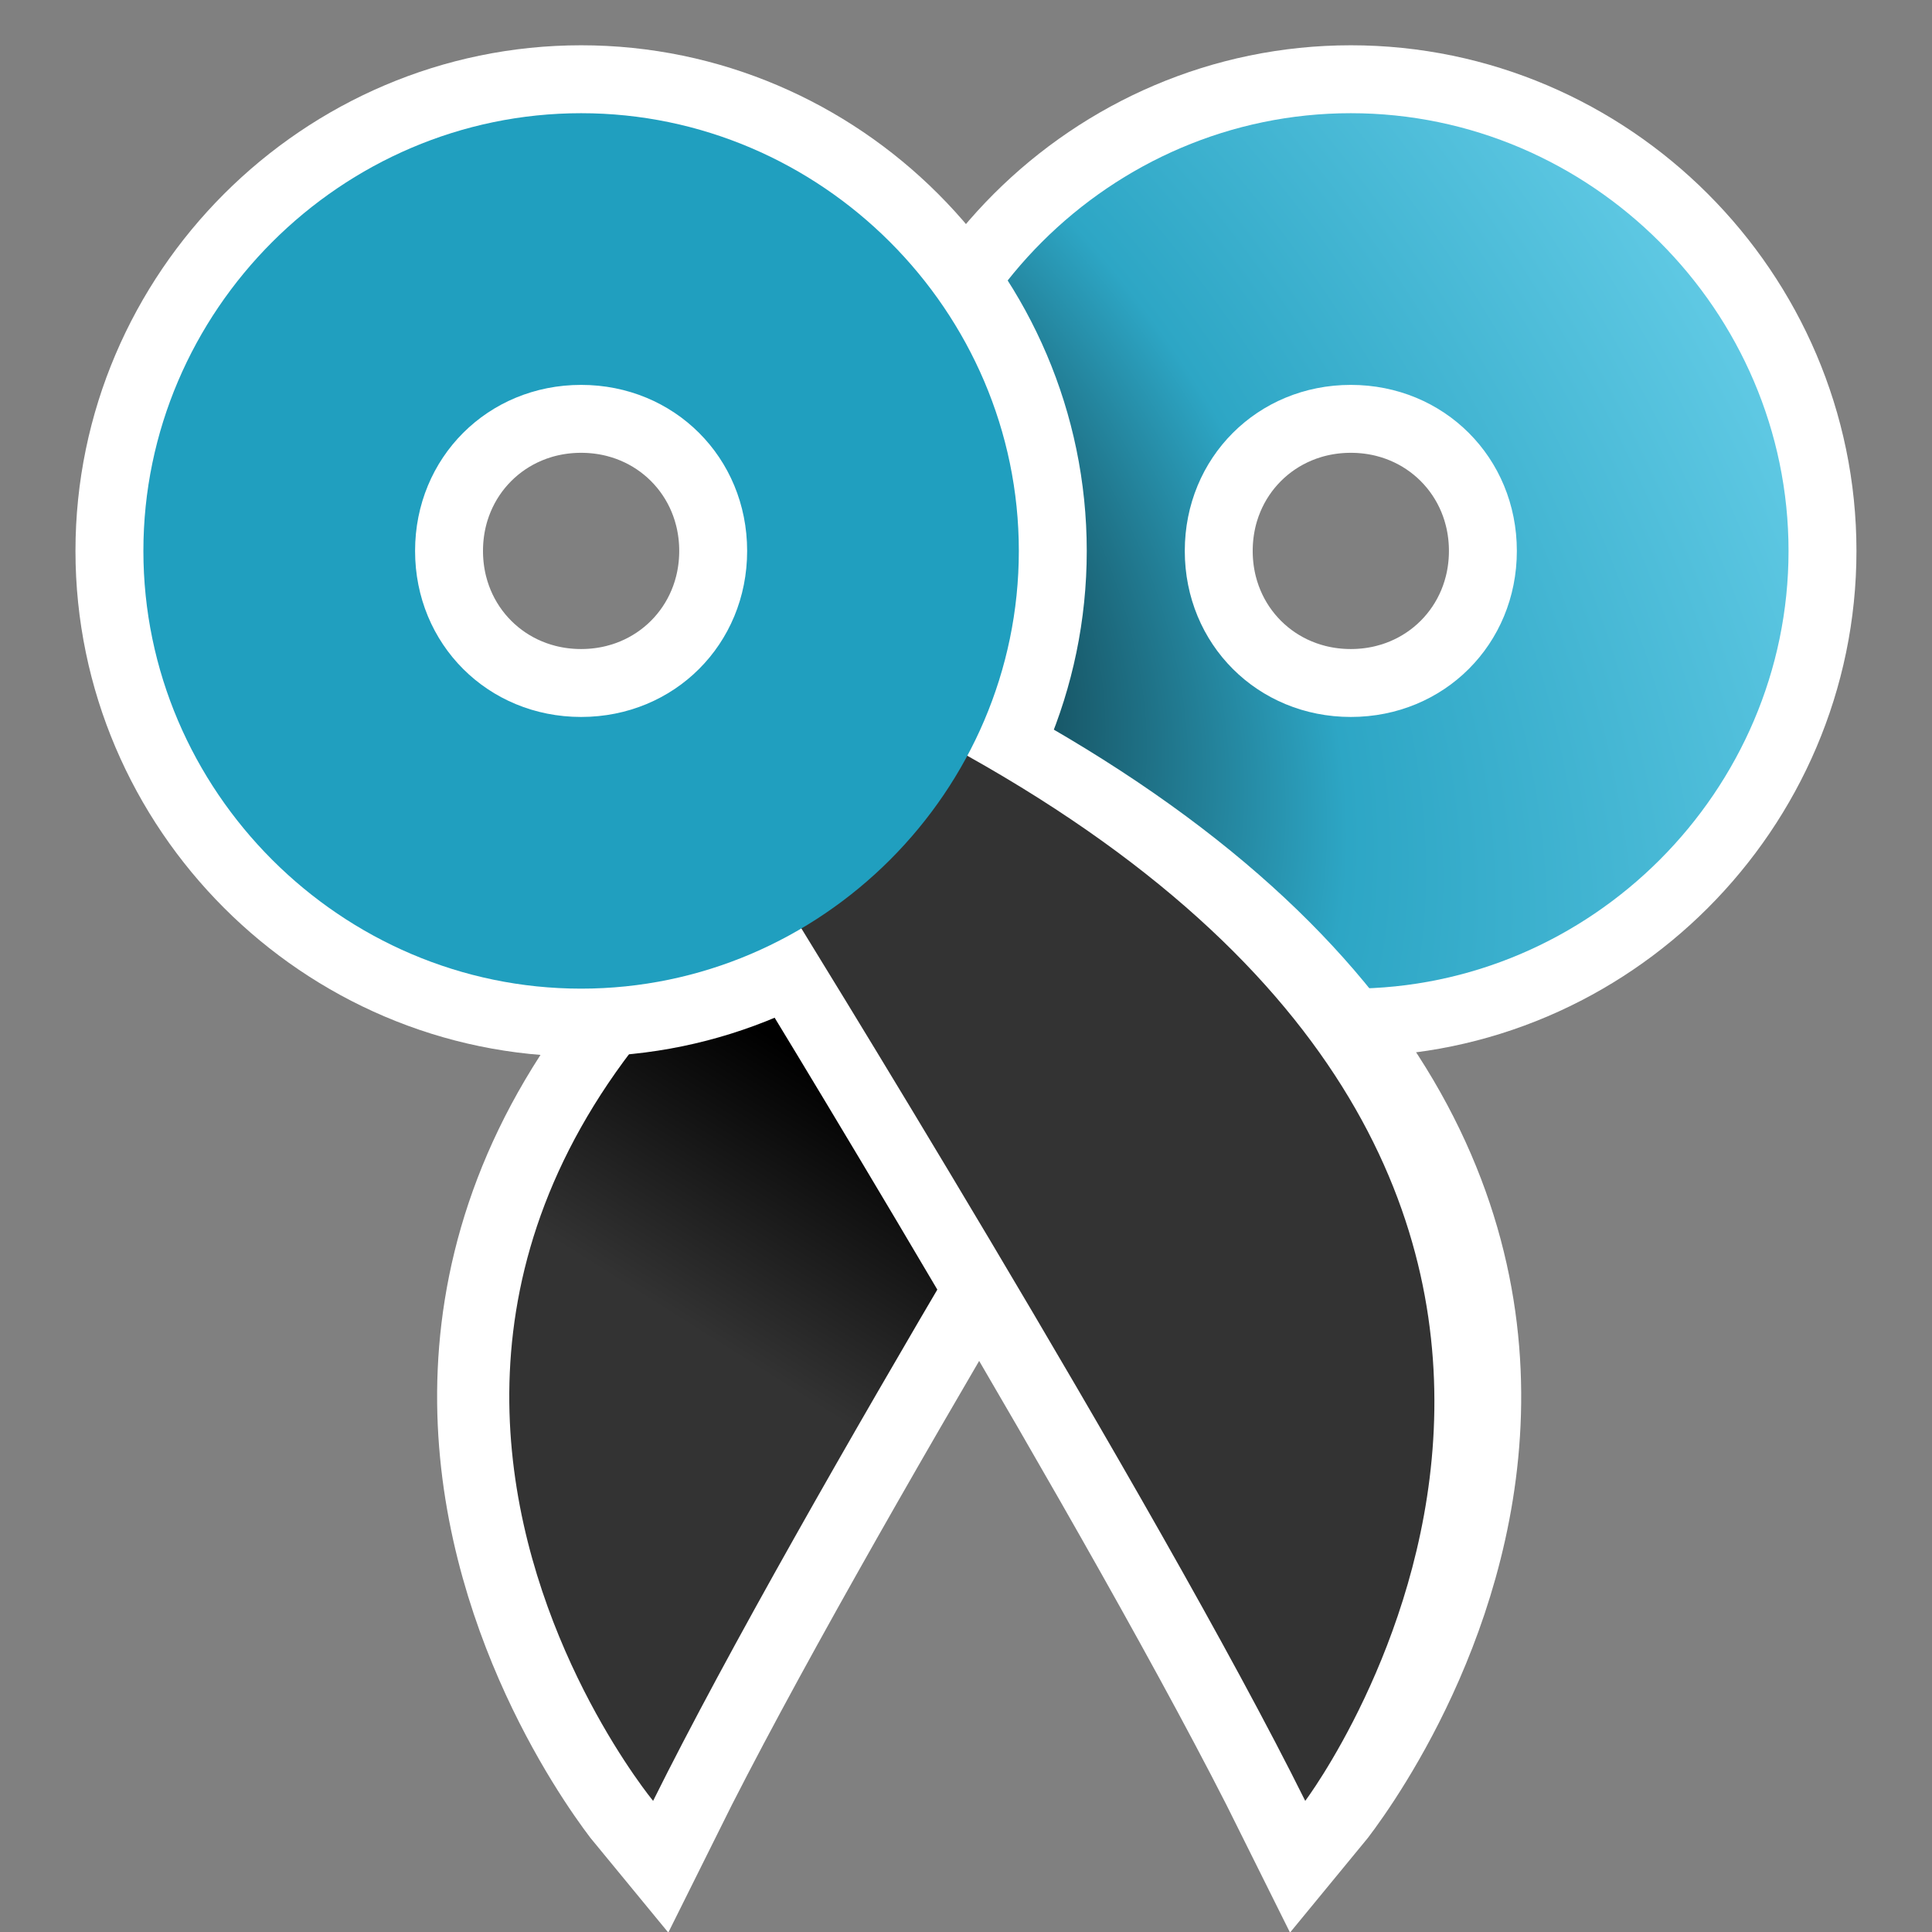 <?xml version="1.0" encoding="UTF-8" standalone="no"?>
<!-- Created with Inkscape (http://www.inkscape.org/) -->

<svg
   xmlns:dc="http://purl.org/dc/elements/1.1/"
   xmlns:cc="http://creativecommons.org/ns#"
   xmlns:rdf="http://www.w3.org/1999/02/22-rdf-syntax-ns#"
   xmlns:svg="http://www.w3.org/2000/svg"
   xmlns="http://www.w3.org/2000/svg"
   xmlns:xlink="http://www.w3.org/1999/xlink"
   version="1.1"
   width="128"
   height="128"
   id="svg2">
  <rect width="100%" height="100%" fill="#808080" stroke="none"/>
  <defs
     id="defs3">
    <linearGradient
       id="linearGradient4460">
      <stop
         id="stop4462"
         style="stop-color:#000000;stop-opacity:1"
         offset="0" />
      <stop
         id="stop4464"
         style="stop-color:#2da6c5;stop-opacity:1"
         offset="0.352" />
      <stop
         id="stop4466"
         style="stop-color:#8ce8ff;stop-opacity:1"
         offset="1" />
    </linearGradient>
    <linearGradient
       id="linearGradient3906">
      <stop
         id="stop3908"
         style="stop-color:#333333;stop-opacity:1"
         offset="0" />
      <stop
         id="stop3910"
         style="stop-color:#000000;stop-opacity:1"
         offset="1" />
    </linearGradient>
    <linearGradient
       x1="5.11"
       y1="1047.062"
       x2="6.39"
       y2="1045.03"
       id="linearGradient3912"
       xlink:href="#linearGradient3906"
       gradientUnits="userSpaceOnUse"
       gradientTransform="matrix(7.969,0,0,7.969,1.117,-7334.231)" />
    <radialGradient
       cx="16.455"
       cy="46.473"
       r="27.498"
       fx="16.455"
       fy="46.473"
       id="radialGradient4458"
       xlink:href="#linearGradient4460"
       gradientUnits="userSpaceOnUse"
       gradientTransform="matrix(3.469,3.915,-2.479,2.197,106.138,794.859)" />
  </defs>
  <g
     transform="translate(0,-924.362)"
     id="layer1">
    <path
       d="m 65.156,975.245 c -54.127,29.407 -21.886,68.43 -21.886,68.43 9.795,-19.732 33.419,-58.235 33.419,-58.235 0,0 -8.55,-6.99 -11.533,-10.195 z"
       id="path3022"
       style="fill:#ffffff;fill-opacity:1;stroke:#ffffff;stroke-width:9.562;stroke-miterlimit:4;stroke-opacity:1;stroke-dasharray:none" />
    <path
       d="m 89.495,933.362 c -15.098,0 -27.5,12.402 -27.5,27.5 0,15.098 12.402,27.5 27.5,27.5 15.098,0 27.5,-12.402 27.5,-27.5 0,-15.098 -12.402,-27.5 -27.5,-27.5 z m 0,15 c 6.991,0 12.5,5.509 12.5,12.5 0,6.991 -5.509,12.5 -12.5,12.5 -6.991,0 -12.5,-5.509 -12.5,-12.5 0,-6.991 5.509,-12.5 12.5,-12.5 z"
       id="path4382"
       style="font-size:medium;font-style:normal;font-variant:normal;font-weight:normal;font-stretch:normal;text-indent:0;text-align:start;text-decoration:none;line-height:normal;letter-spacing:normal;word-spacing:normal;text-transform:none;direction:ltr;block-progression:tb;writing-mode:lr-tb;text-anchor:start;baseline-shift:baseline;color:#000000;fill:none;stroke:#ffffff;stroke-width:12;stroke-miterlimit:4;stroke-opacity:1;stroke-dasharray:none;marker:none;visibility:visible;display:inline;overflow:visible;enable-background:accumulate;font-family:Sans;-inkscape-font-specification:Sans" />
    <path
       d="m 65.156,975.245 c -54.127,29.407 -21.886,68.43 -21.886,68.43 9.795,-19.732 33.419,-58.235 33.419,-58.235 0,0 -8.55,-6.99 -11.533,-10.195 z"
       id="path3027"
       style="fill:url(#linearGradient3912);fill-opacity:1;stroke:none" />
    <path
       d="m 89.495,931.862 c -15.908,0 -29,13.092 -29,29 0,15.908 13.092,29 29,29 15.908,0 29,-13.092 29,-29 0,-15.908 -13.092,-29 -29,-29 z m 0,18 c 6.18,0 11,4.82 11,11 0,6.18 -4.82,11 -11,11 -6.18,0 -11,-4.82 -11,-11 0,-6.18 4.82,-11 11,-11 z"
       id="path4384"
       style="font-size:medium;font-style:normal;font-variant:normal;font-weight:normal;font-stretch:normal;text-indent:0;text-align:start;text-decoration:none;line-height:normal;letter-spacing:normal;word-spacing:normal;text-transform:none;direction:ltr;block-progression:tb;writing-mode:lr-tb;text-anchor:start;baseline-shift:baseline;color:#000000;fill:url(#radialGradient4458);fill-opacity:1;stroke:none;stroke-width:18;marker:none;visibility:visible;display:inline;overflow:visible;enable-background:accumulate;font-family:Sans;-inkscape-font-specification:Sans" />
    <path
       d="m 64.588,975.245 c 54.127,29.407 21.886,68.43 21.886,68.43 -9.795,-19.732 -33.419,-58.235 -33.419,-58.235 0,0 8.55,-6.99 11.533,-10.195 z"
       id="path3024"
       style="fill:#ffffff;fill-opacity:1;stroke:#ffffff;stroke-width:9.562;stroke-miterlimit:4;stroke-opacity:1;stroke-dasharray:none" />
    <path
       d="m 38.5,933.362 c -15.098,0 -27.5,12.402 -27.5,27.5 0,15.098 12.402,27.5 27.5,27.5 15.098,0 27.5,-12.402 27.5,-27.5 0,-15.098 -12.402,-27.5 -27.5,-27.5 z m 0,15 c 6.991,0 12.5,5.509 12.5,12.5 0,6.991 -5.509,12.5 -12.5,12.5 -6.991,0 -12.5,-5.509 -12.5,-12.5 0,-6.991 5.509,-12.5 12.5,-12.5 z"
       id="path4376"
       style="font-size:medium;font-style:normal;font-variant:normal;font-weight:normal;font-stretch:normal;text-indent:0;text-align:start;text-decoration:none;line-height:normal;letter-spacing:normal;word-spacing:normal;text-transform:none;direction:ltr;block-progression:tb;writing-mode:lr-tb;text-anchor:start;baseline-shift:baseline;color:#000000;fill:none;stroke:#ffffff;stroke-width:12;stroke-miterlimit:4;stroke-opacity:1;stroke-dasharray:none;marker:none;visibility:visible;display:inline;overflow:visible;enable-background:accumulate;font-family:Sans;-inkscape-font-specification:Sans" />
    <path
       d="m 62.839,973.745 c 54.127,29.407 23.636,69.93 23.636,69.93 -9.795,-19.732 -34.419,-59.485 -34.419,-59.485 0,0 7.8,-7.24 10.783,-10.445 z"
       id="path3846"
       style="fill:#333333;fill-opacity:1;stroke:none" />
    <path
       d="m 38.5,931.862 c -15.908,0 -29,13.092 -29,29 0,15.908 13.092,29 29,29 15.908,0 29,-13.092 29,-29 0,-15.908 -13.092,-29 -29,-29 z m 0,18 c 6.18,0 11,4.82 11,11 0,6.18 -4.82,11 -11,11 -6.18,0 -11,-4.82 -11,-11 0,-6.18 4.82,-11 11,-11 z"
       id="path3606"
       style="font-size:medium;font-style:normal;font-variant:normal;font-weight:normal;font-stretch:normal;text-indent:0;text-align:start;text-decoration:none;line-height:normal;letter-spacing:normal;word-spacing:normal;text-transform:none;direction:ltr;block-progression:tb;writing-mode:lr-tb;text-anchor:start;baseline-shift:baseline;color:#000000;fill:#209fbf;fill-opacity:1;stroke:none;stroke-width:18;marker:none;visibility:visible;display:inline;overflow:visible;enable-background:accumulate;font-family:Sans;-inkscape-font-specification:Sans" />
  </g>
</svg>
